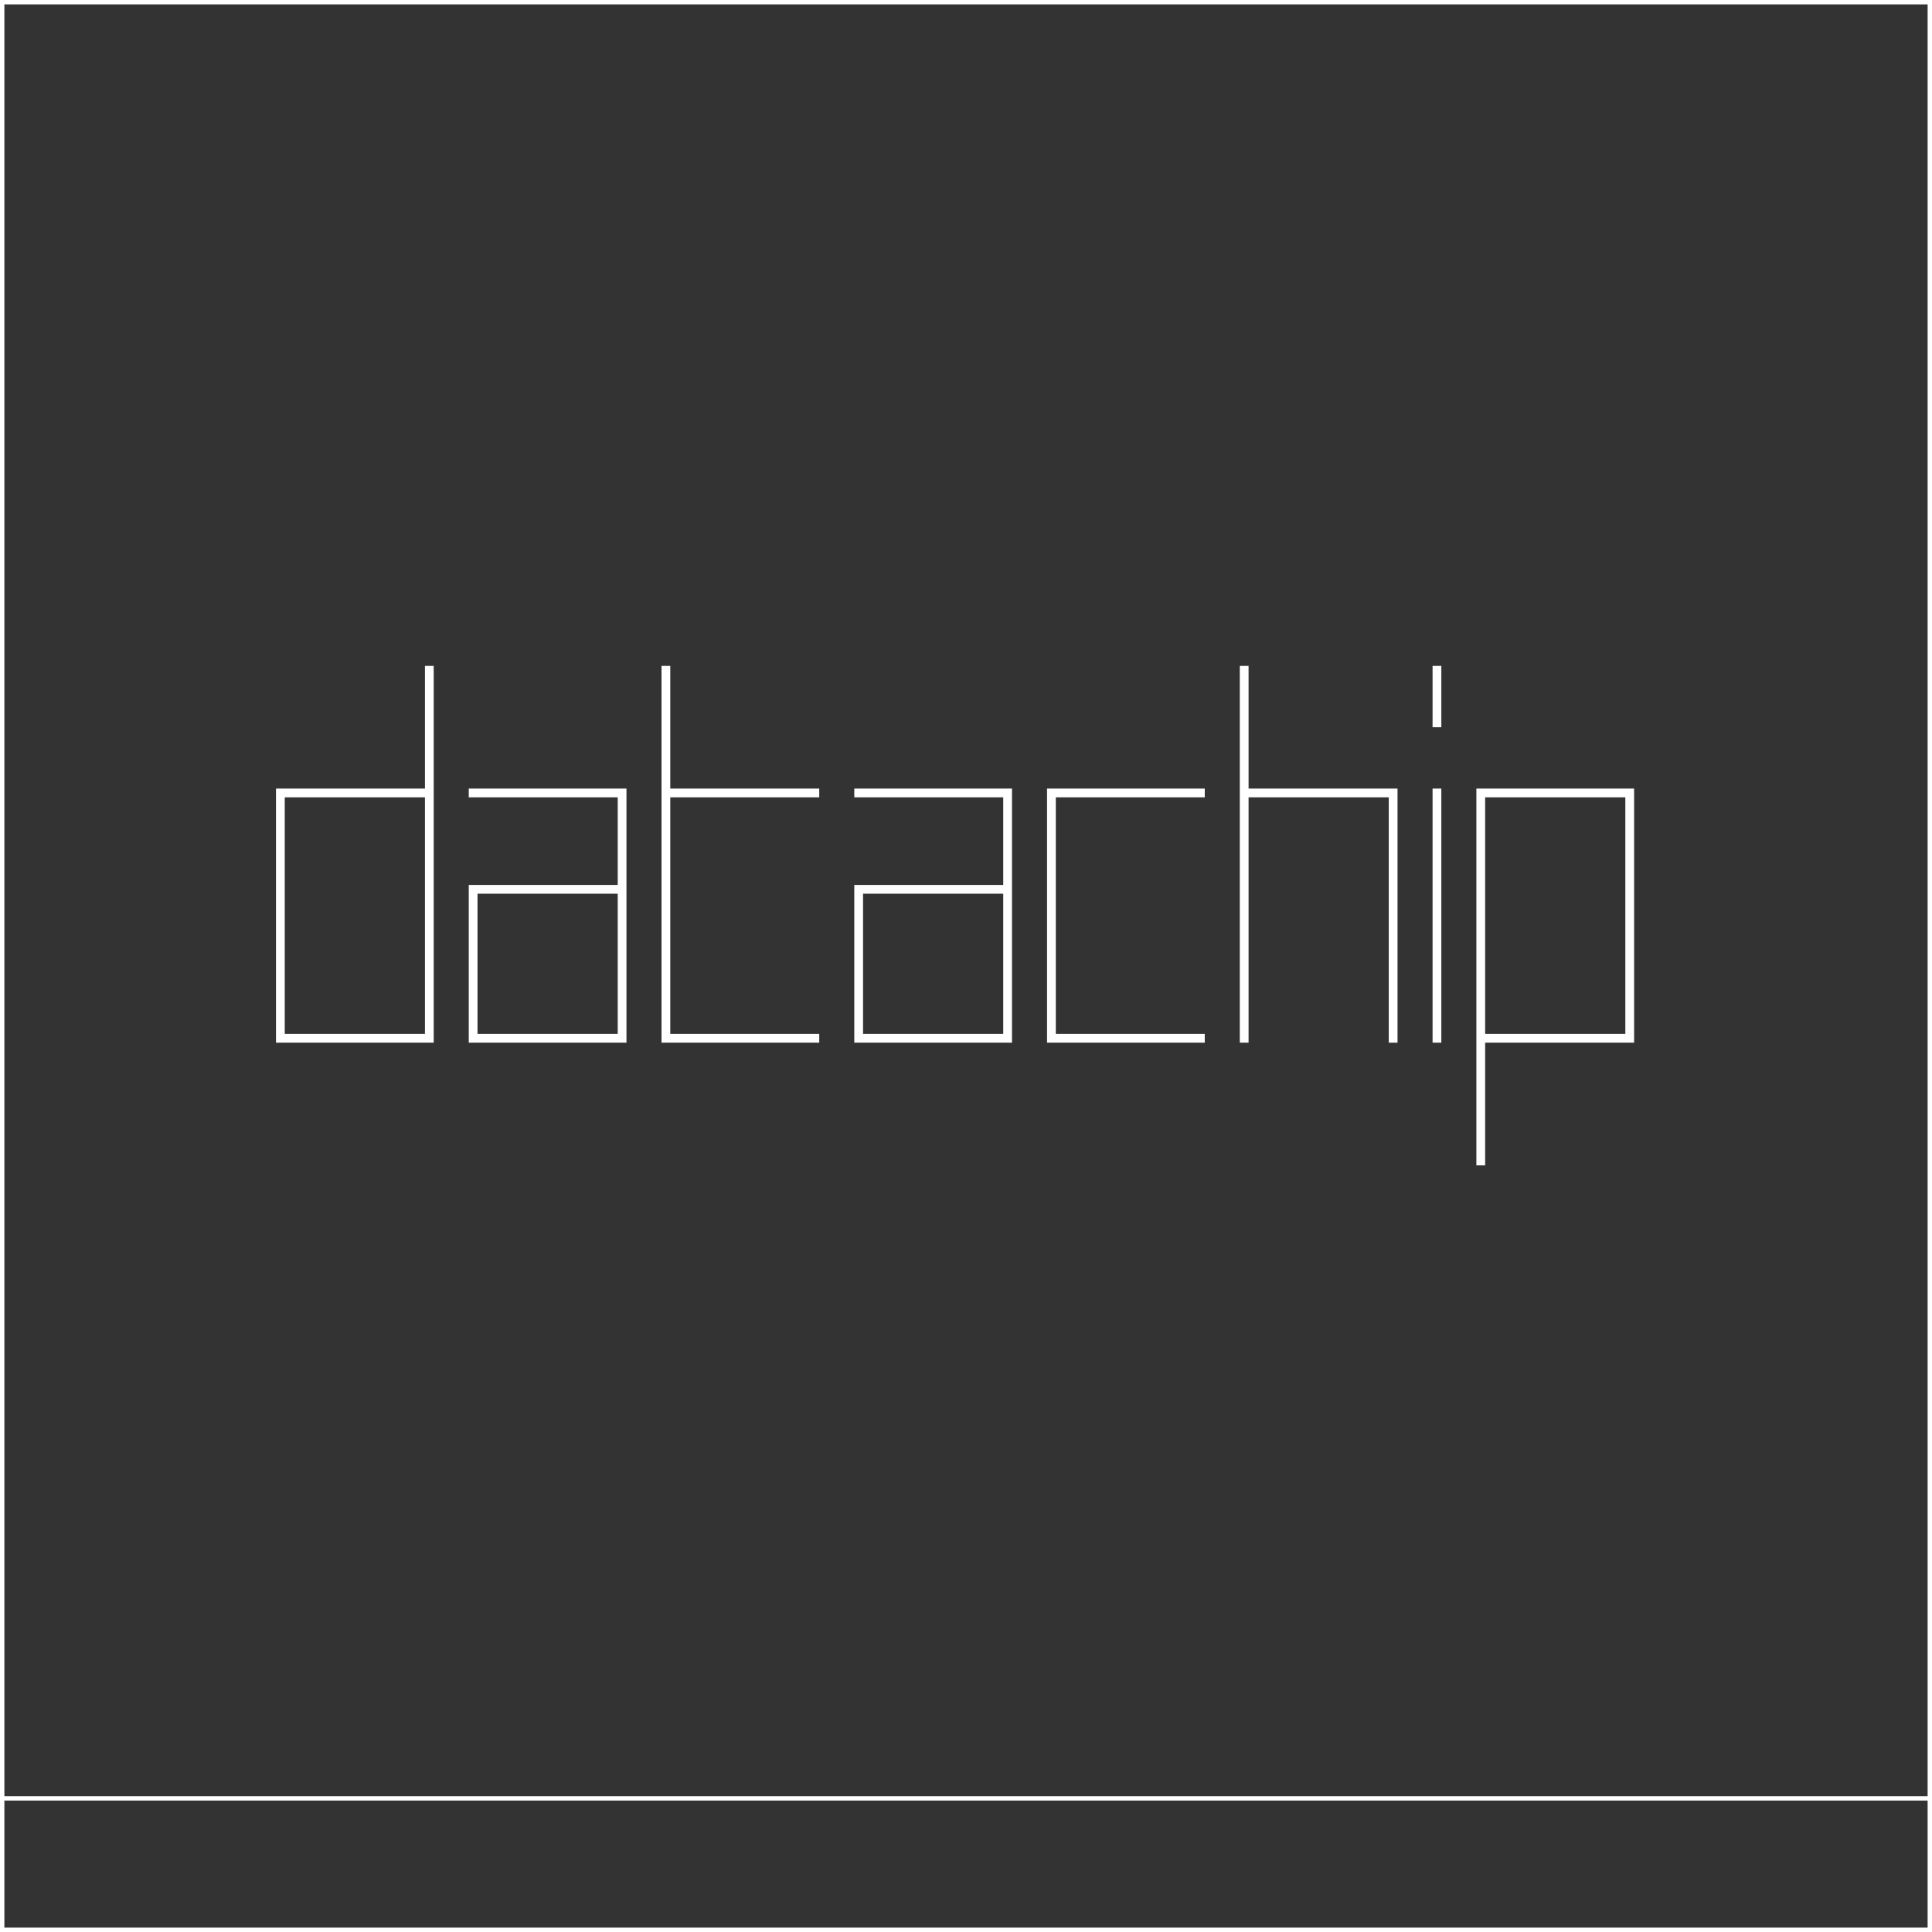 <?xml version="1.0" encoding="UTF-8" standalone="no"?>
<svg xmlns:xlink="http://www.w3.org/1999/xlink" height="441.0px" width="441.0px" xmlns="http://www.w3.org/2000/svg">
  <rect width="100%" height="100%" fill="#333333" stroke="none"/>
  <g transform="matrix(1.0, 0.0, 0.0, 1.0, -180.45, 0.0)">
    <path d="M507.45 152.0 L509.45 152.0 509.45 166.0 507.45 166.0 507.45 152.0 M509.45 180.0 L509.45 238.0 507.45 238.0 507.45 180.0 509.45 180.0 M553.45 180.0 L553.45 238.0 519.45 238.0 519.45 266.0 517.45 266.0 517.45 180.0 553.45 180.0 M551.45 182.0 L519.45 182.0 519.45 236.0 551.45 236.0 551.45 182.0 M333.45 180.0 L367.45 180.0 367.45 182.0 333.45 182.0 333.45 236.0 367.45 236.0 367.45 238.0 331.45 238.0 331.45 152.0 333.45 152.0 333.45 180.0 M375.45 180.0 L411.45 180.0 411.45 238.0 375.45 238.0 375.45 202.0 409.45 202.0 409.45 182.0 375.45 182.0 375.45 180.0 M455.45 182.0 L421.45 182.0 421.45 236.0 455.45 236.0 455.45 238.0 419.45 238.0 419.45 180.0 455.45 180.0 455.45 182.0 M465.45 180.0 L499.45 180.0 499.45 238.0 497.45 238.0 497.45 182.0 465.45 182.0 465.45 238.0 463.45 238.0 463.45 152.0 465.45 152.0 465.45 180.0 M277.45 182.0 L245.45 182.0 245.45 236.0 277.45 236.0 277.45 182.0 M409.45 236.0 L409.45 204.0 377.45 204.0 377.45 236.0 409.45 236.0 M277.45 180.0 L277.45 152.0 279.45 152.0 279.45 238.0 243.45 238.0 243.45 180.0 277.45 180.0 M287.45 180.0 L323.45 180.0 323.45 238.0 287.45 238.0 287.45 202.0 321.45 202.0 321.45 182.0 287.45 182.0 287.45 180.0 M620.45 1.0 L181.45 1.0 181.45 410.0 620.45 410.0 620.45 1.0 M181.45 411.0 L181.45 440.0 620.45 440.0 620.45 411.0 181.45 411.0 M321.45 236.0 L321.45 204.0 289.45 204.0 289.45 236.0 321.45 236.0 M621.45 0.0 L621.45 441.0 180.45 441.0 180.45 0.0 621.45 0.0" fill="#ffffff" fill-rule="evenodd" stroke="none"/>
  </g>
</svg>
